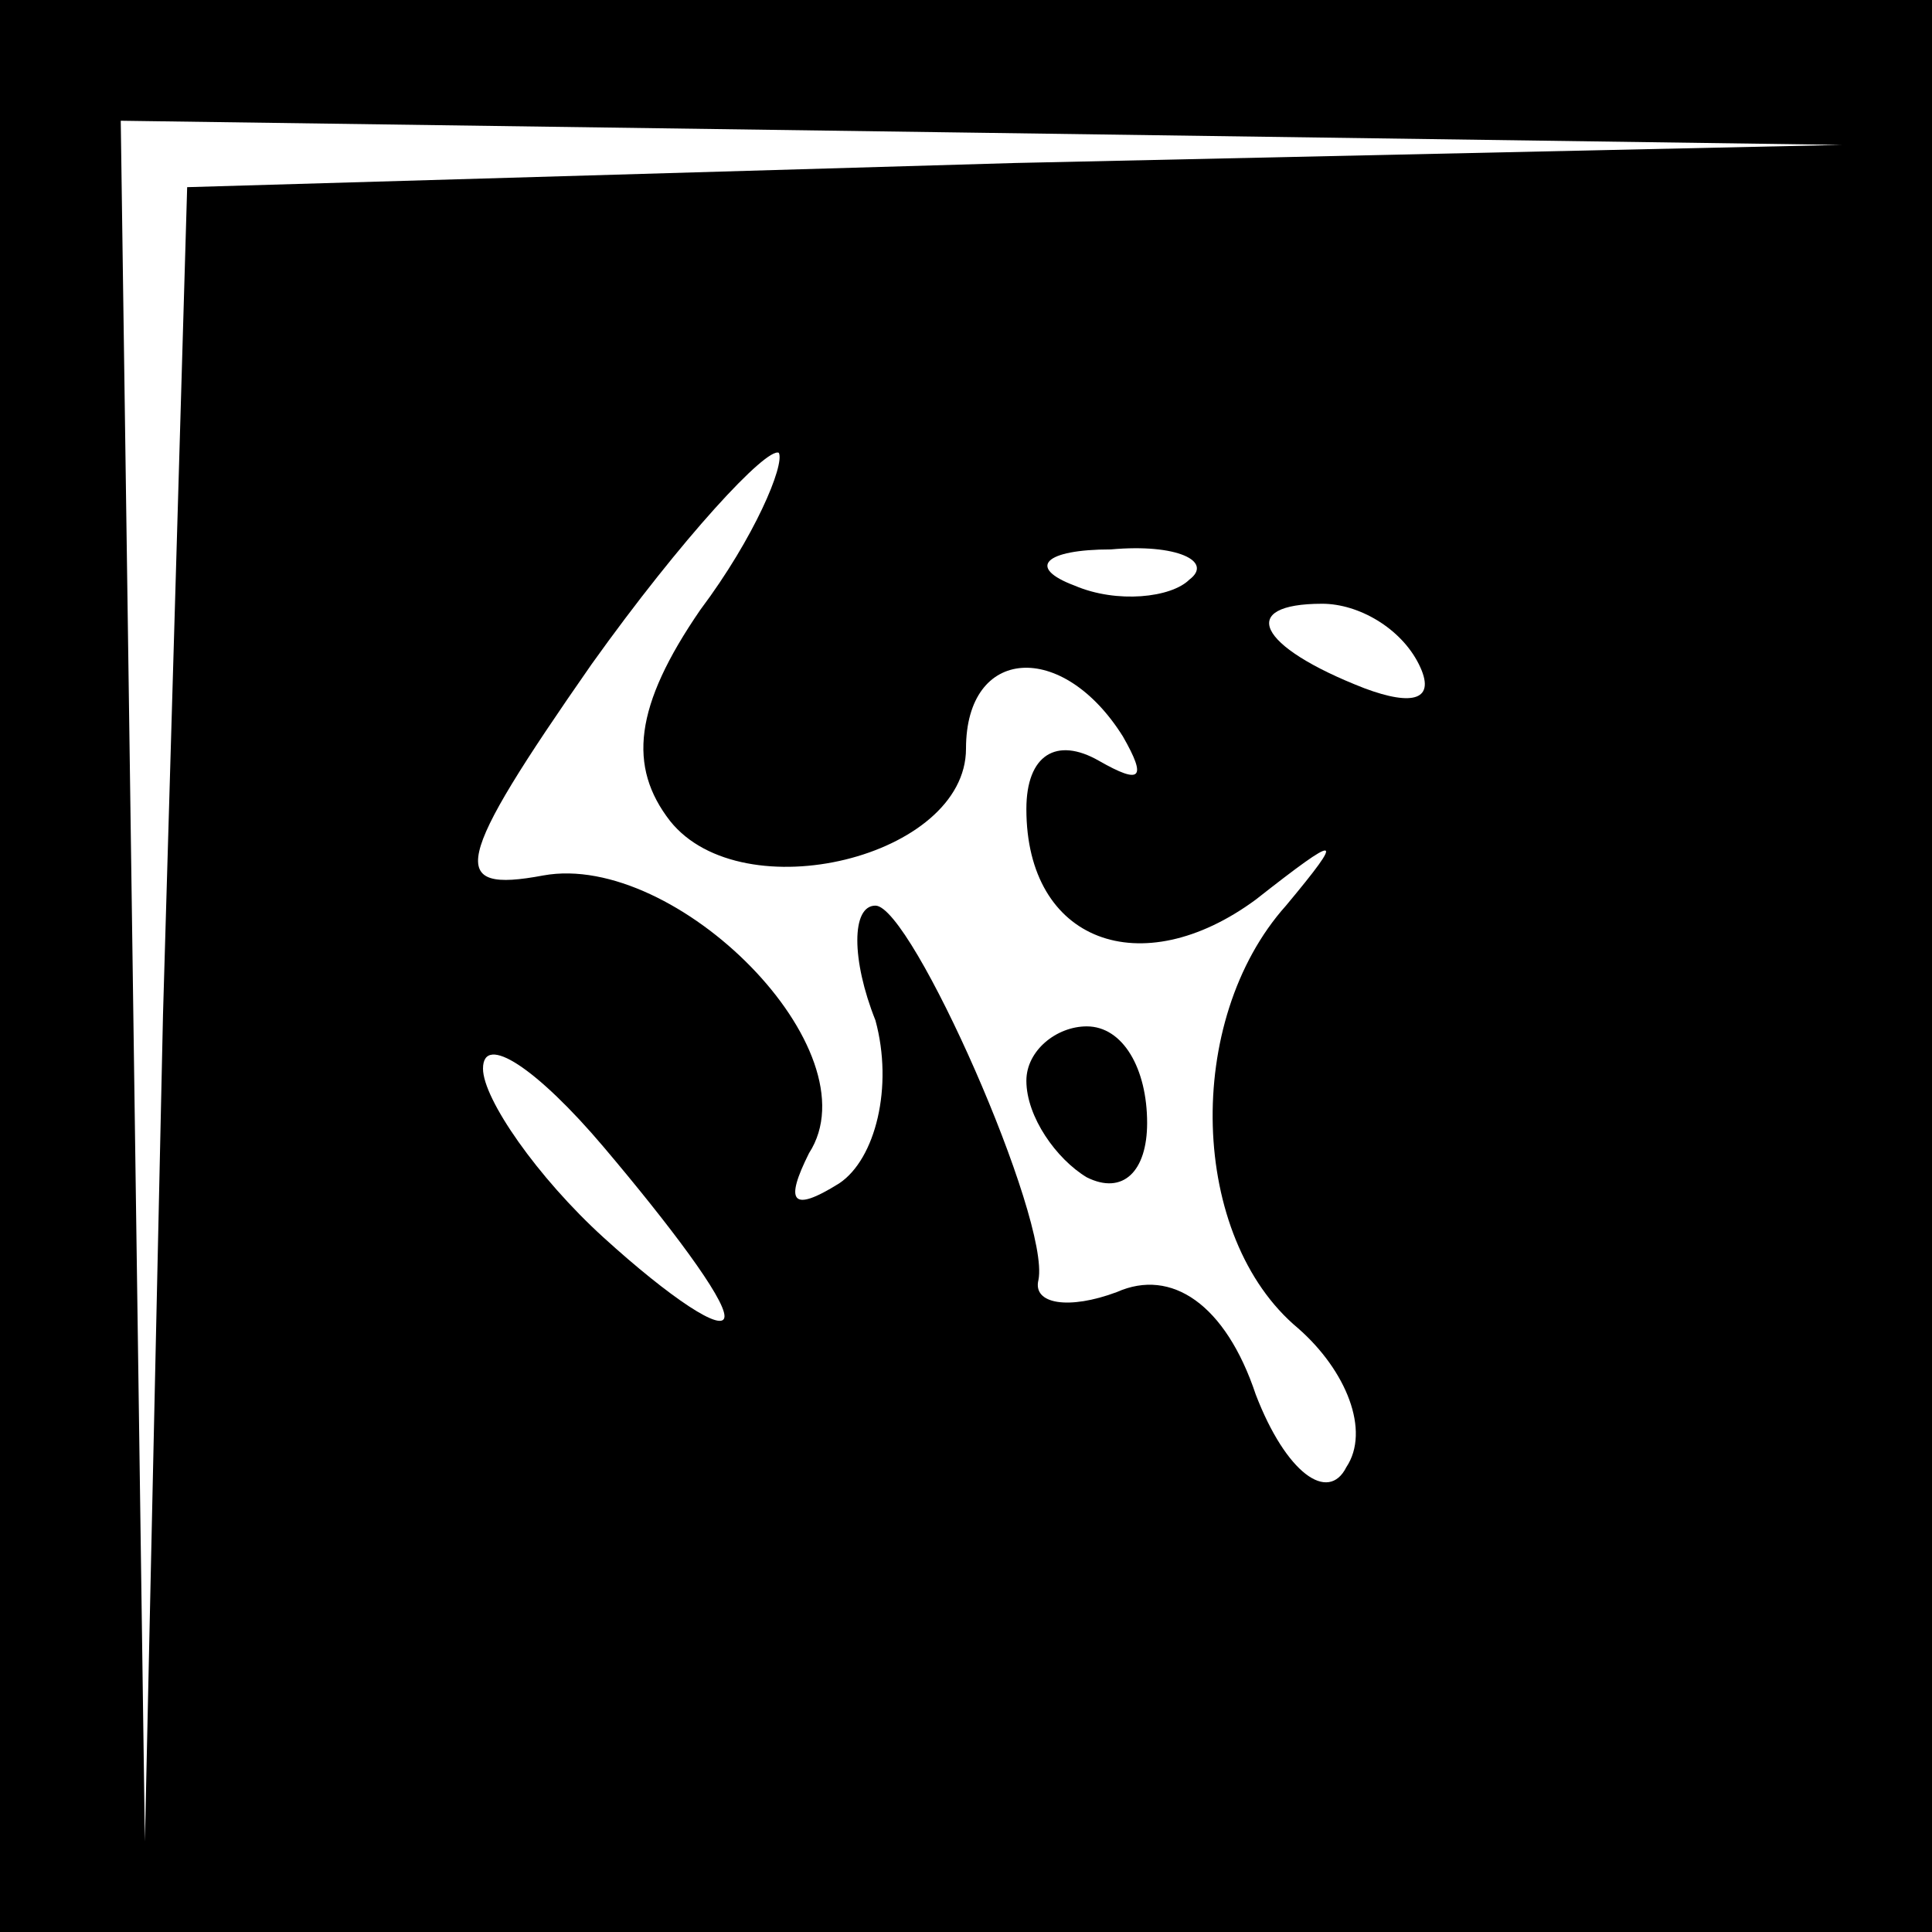 <?xml version="1.0" standalone="no"?>
<!DOCTYPE svg PUBLIC "-//W3C//DTD SVG 20010904//EN"
 "http://www.w3.org/TR/2001/REC-SVG-20010904/DTD/svg10.dtd">
<svg version="1.0" xmlns="http://www.w3.org/2000/svg"
 width="32pt" height="32pt" viewBox="0 0 32 32"
 preserveAspectRatio="xMidYMid meet">
<rect x="0" y="0" width="32" height="32" fill="#808080" stroke="none"/>
<g transform="translate(0,32) scale(0.1,-0.1)"
fill="#000000" stroke="none">
<path fill="#000000" stroke="none" d="M0 160 l0 -160 160 0 160 0 0 160 0
160 -160 0 -160 0 0 -160z"/>
<path fill="#ffffff" stroke="none" d="M168 293 l-137 -4 -4 -137 -3 -137 -2
143 -2 142 143 -2 142 -2 -137 -3z"/>
<path fill="#ffffff" stroke="none" d="M116 219 c-11 -16 -12 -26 -5 -35 12
-15 49 -6 49 12 0 17 16 18 26 2 4 -7 3 -8 -4 -4 -7 4 -12 1 -12 -8 0 -22 19
-29 38 -15 14 11 15 11 5 -1 -17 -19 -16 -55 2 -70 8 -7 12 -17 8 -23 -3 -6
-10 -1 -15 12 -5 15 -14 21 -23 17 -8 -3 -14 -2 -13 2 2 10 -21 62 -27 62 -4
0 -4 -9 0 -19 3 -11 0 -23 -6 -27 -8 -5 -9 -3 -5 5 11 17 -22 50 -44 46 -16
-3 -15 2 8 35 15 21 29 36 31 35 1 -2 -4 -14 -13 -26z"/>
<path fill="#ffffff" stroke="none" d="M197 224 c-3 -3 -12 -4 -19 -1 -8 3 -5
6 6 6 11 1 17 -2 13 -5z"/>
<path fill="#ffffff" stroke="none" d="M235 210 c3 -6 -1 -7 -9 -4 -18 7 -21
14 -7 14 6 0 13 -4 16 -10z"/>
<path fill="#ffffff" stroke="none" d="M120 102 c0 -3 -9 3 -20 13 -11 10 -20
23 -20 28 0 6 9 0 20 -13 11 -13 20 -25 20 -28z"/>
<path fill="#000000" stroke="none" d="M170 141 c0 -6 5 -13 10 -16 6 -3 10 1
10 9 0 9 -4 16 -10 16 -5 0 -10 -4 -10 -9z"/>
</g>
</svg>
